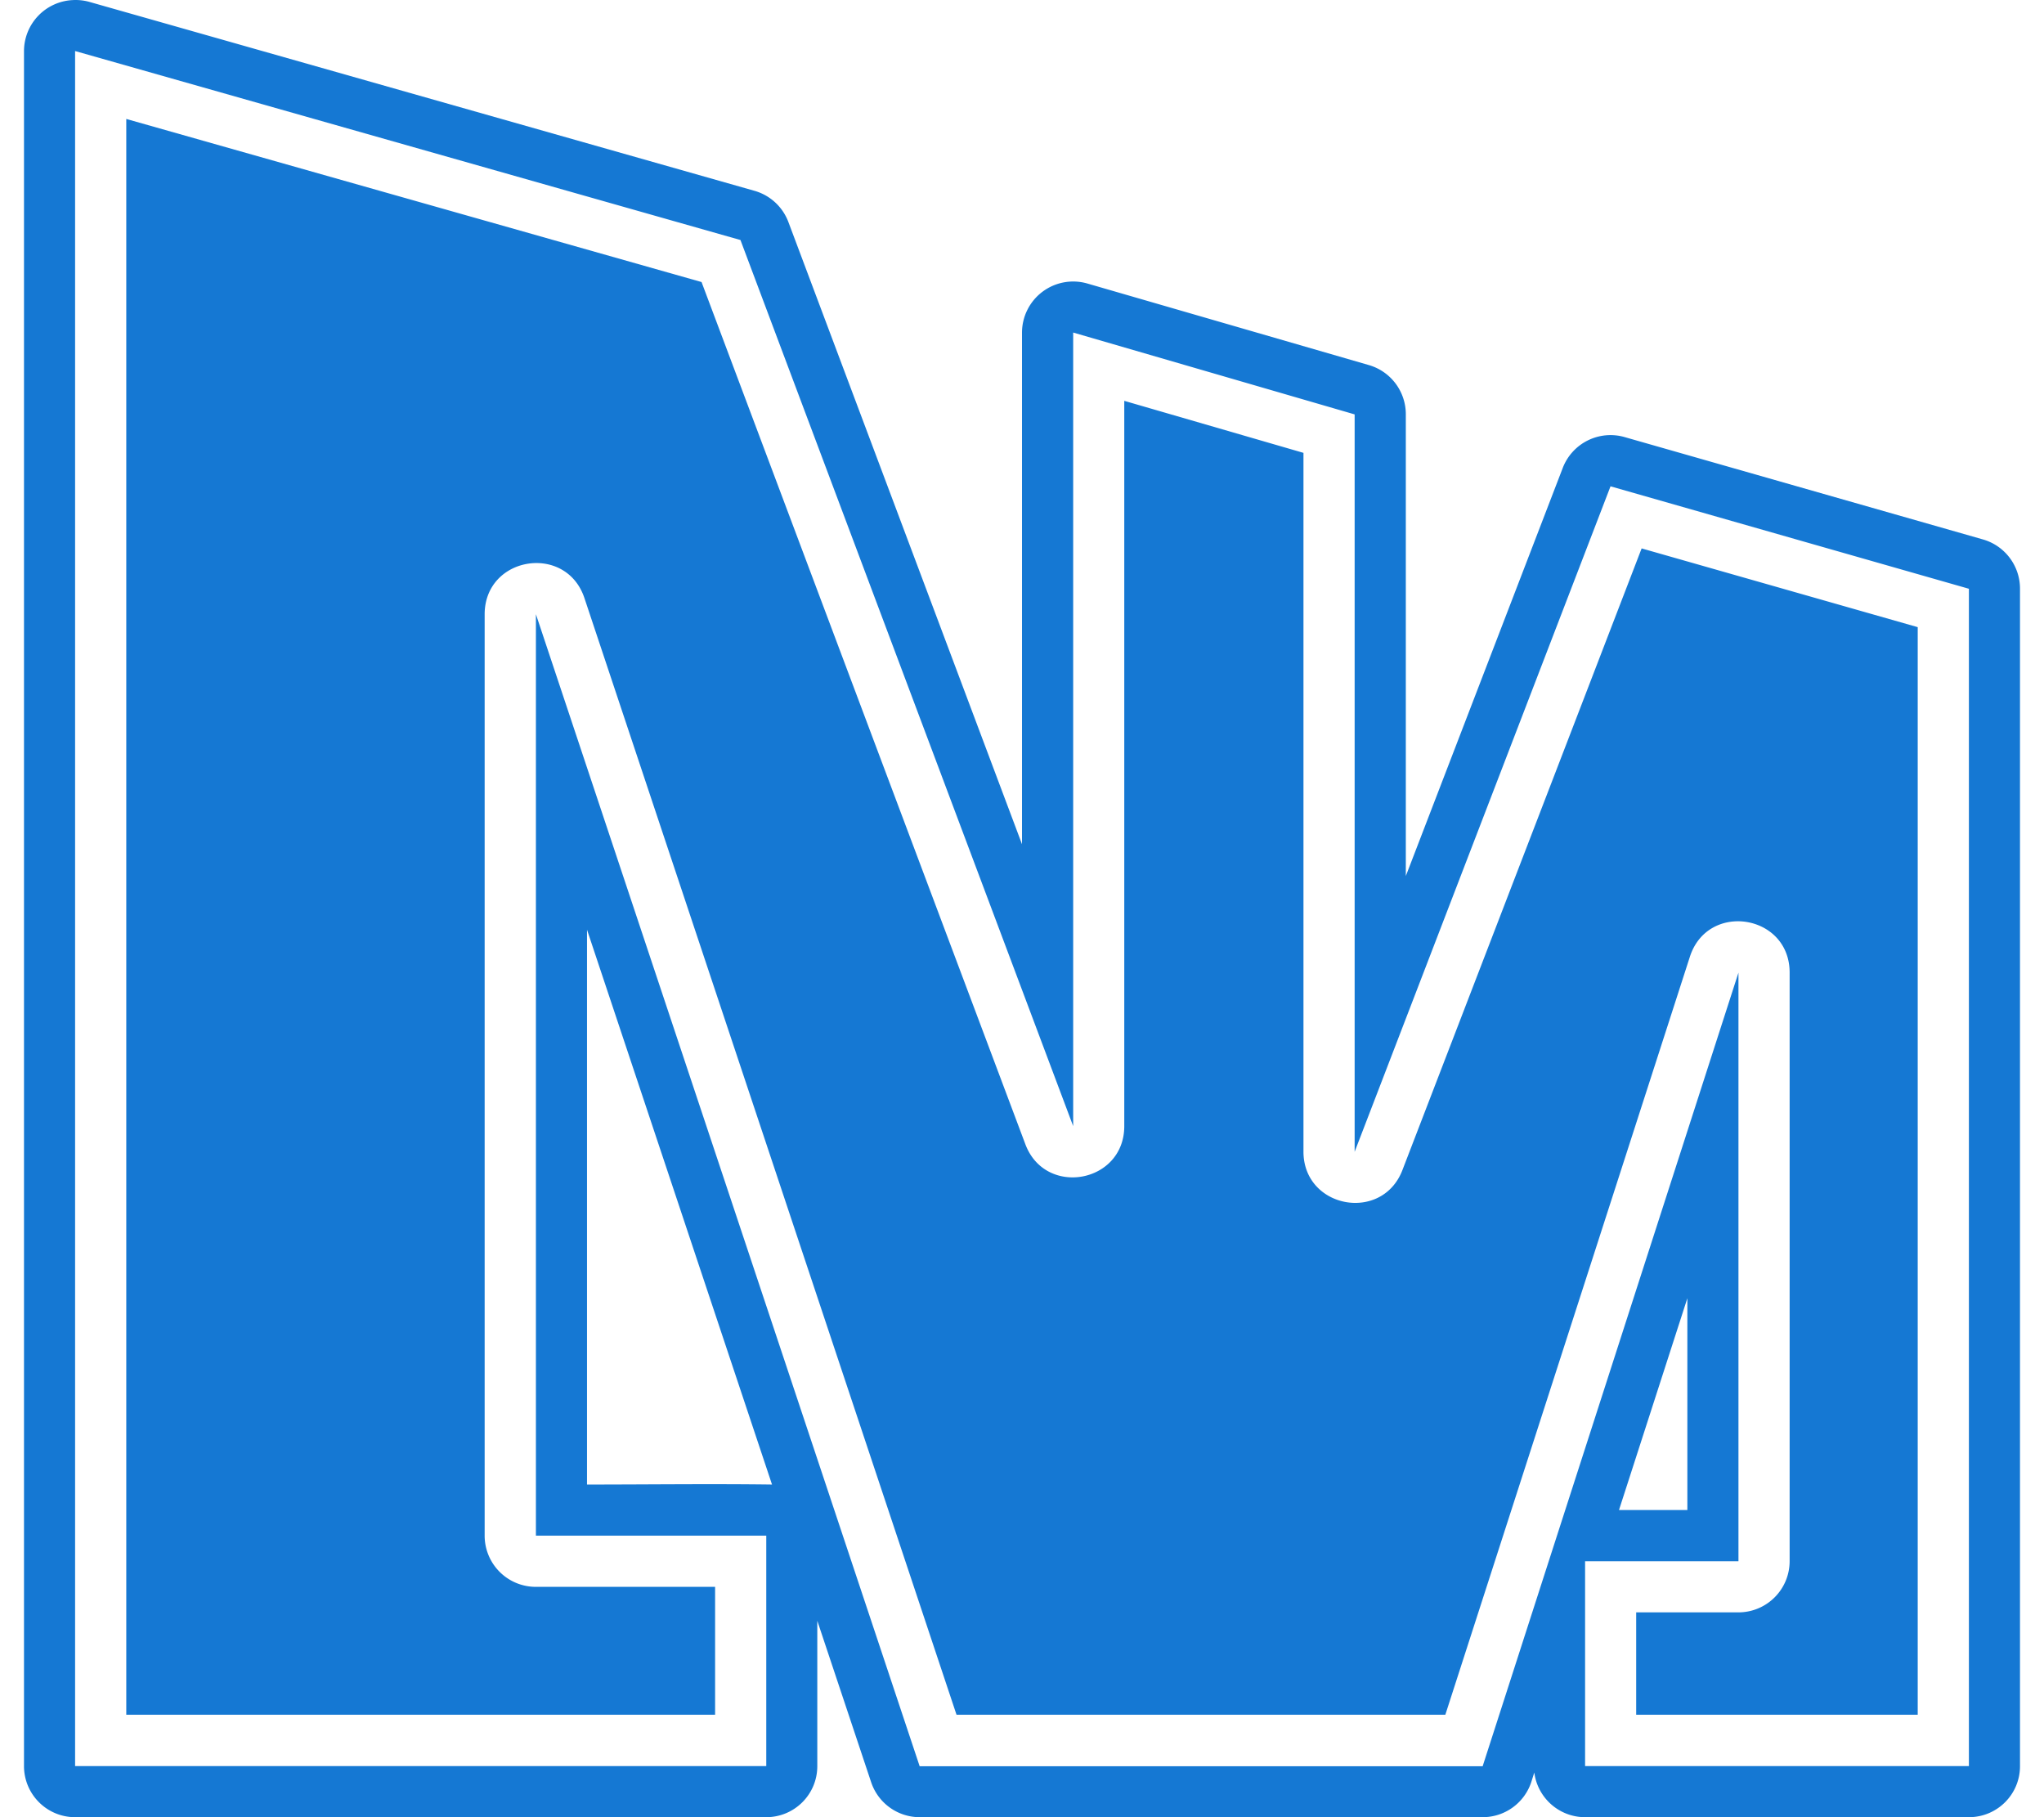 <svg fill="#1578D3" role="img" viewBox="0 0 27 24" xmlns="http://www.w3.org/2000/svg"><title>AlliedModders</title><path d="M0.963 0.001A0.676 0.676 0 0 0 0.317 0.674v22.65c0 0.374 0.302 0.676 0.675 0.676h9.129c0.374 0 0.676-0.302 0.675-0.676v-1.918l0.711 2.131a0.676 0.676 0 0 0 0.642 0.463h7.437a0.676 0.676 0 0 0 0.643-0.469l0.038-0.121c0.044 0.337 0.33 0.59 0.671 0.59h5.07c0.374 0 0.676-0.302 0.675-0.676V7.775a0.676 0.676 0 0 0-0.491-0.651l-4.731-1.351a0.676 0.676 0 0 0-0.818 0.407l-2.073 5.39v-6.097a0.676 0.676 0 0 0-0.487-0.651l-3.718-1.077a0.676 0.676 0 0 0-0.865 0.648v6.757l-3.086-8.218a0.676 0.676 0 0 0-0.448-0.412l-8.789-2.496a0.676 0.676 0 0 0-0.214-0.023z m0.029 0.673l8.789 2.496 4.395 11.703v-10.481L17.894 5.473v9.739l3.38-8.789 4.734 1.353v15.549H20.938v-2.705h2.026v-7.774l-3.379 10.481h-7.437L7.079 8.112v12.17h3.043v3.043H0.992z m0.676 0.897V22.647h7.778v-1.689H7.078a0.676 0.676 0 0 1-0.676-0.676V8.112c0.002-0.767 1.076-0.939 1.318-0.213l4.915 14.748h6.457l3.23-10.01c0.236-0.734 1.319-0.564 1.318 0.209v7.772c0 0.374-0.302 0.676-0.676 0.677h-1.351v1.352h3.719V8.283l-3.647-1.04-3.16 8.211c-0.269 0.698-1.305 0.505-1.307-0.242V5.981l-2.367-0.687v9.579c0 0.753-1.044 0.942-1.307 0.238L9.267 3.725z m6.086 10.708l2.444 7.328c-0.806-0.011-1.631 0-2.444 0zM22.289 17.146v2.797h-0.903Z"/></svg>
